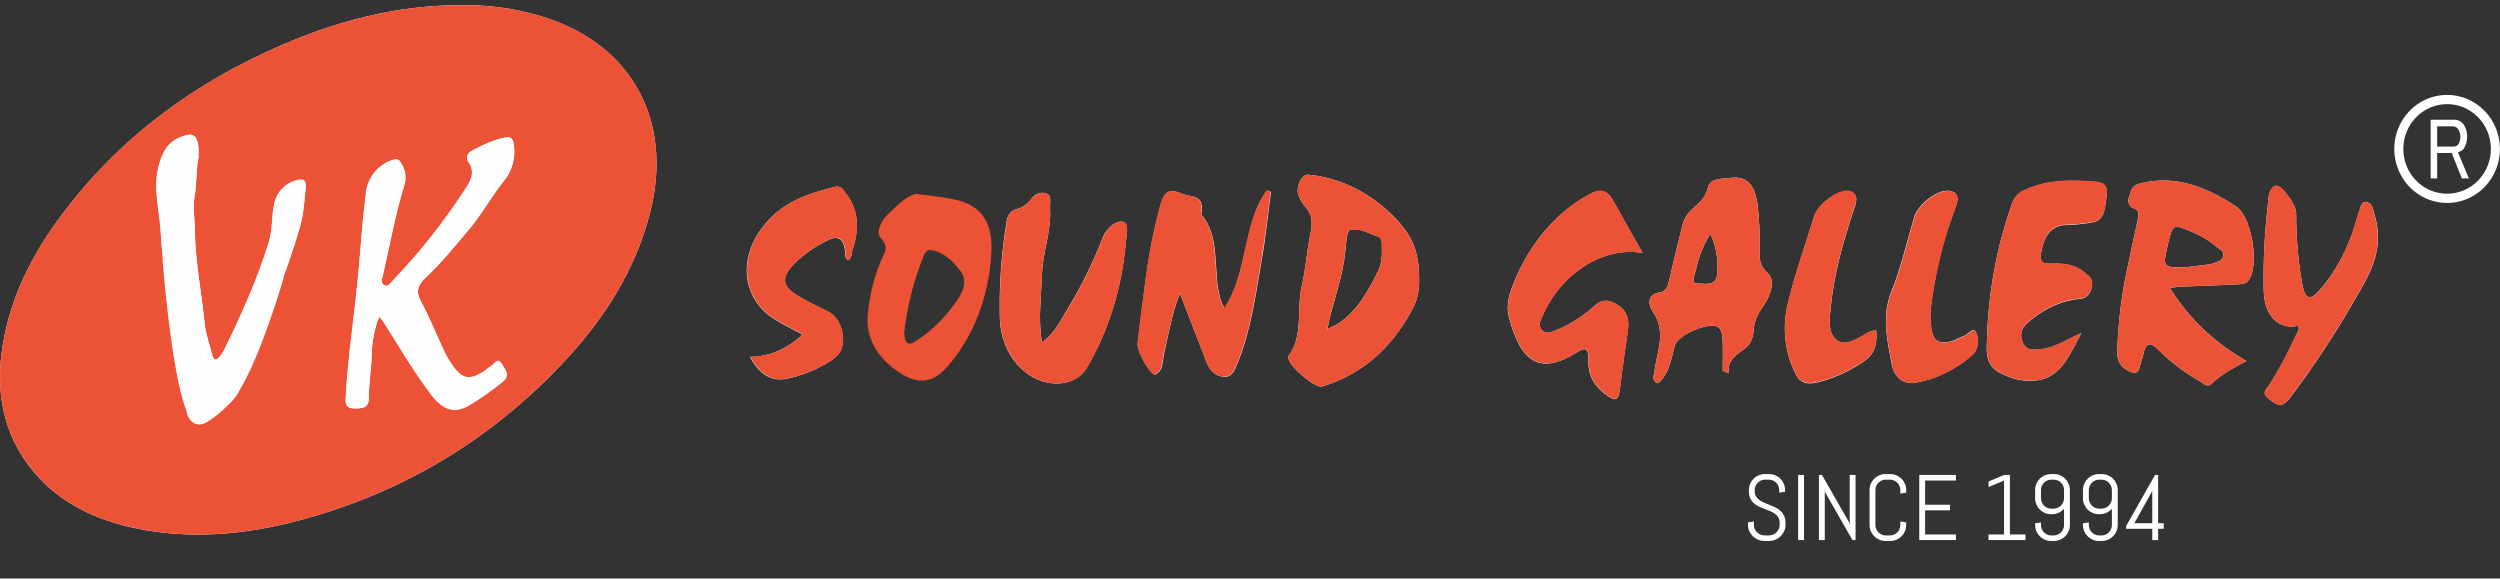 <svg width="242" height="56" viewBox="0 0 242 56" fill="none" xmlns="http://www.w3.org/2000/svg">
<rect x="0" y="0" width="242" height="56" fill="#333333" stroke="none"/>
<path d="M45.301 0.507C39.552 0.393 33.617 1.63 27.372 4.32C18.91 7.959 11.595 13.267 5.934 20.854C3.203 24.514 1.119 28.526 0.309 33.13C-0.5 37.735 0.225 42.087 3.311 45.724C5.892 48.765 9.285 50.316 13.034 51.114C18.374 52.252 23.668 51.771 28.892 50.389C38.68 47.797 47.191 42.806 54.299 35.33C58.305 31.119 61.475 26.324 62.945 20.505C65.145 11.795 61.252 4.516 52.996 1.774C50.508 0.945 47.913 0.518 45.301 0.507Z" fill="#FEFEFE"/>
<path d="M45.301 0.507C47.914 0.515 50.509 0.941 52.998 1.768C61.257 4.51 65.15 11.789 62.947 20.499C61.477 26.318 58.307 31.113 54.301 35.324C47.193 42.8 38.682 47.791 28.894 50.384C23.673 51.765 18.378 52.246 13.036 51.108C9.287 50.31 5.894 48.762 3.313 45.718C0.227 42.081 -0.51 37.773 0.311 33.125C1.132 28.476 3.208 24.508 5.936 20.848C11.595 13.261 18.912 7.945 27.374 4.314C33.611 1.628 39.546 0.393 45.301 0.507ZM36.699 30.661C36.832 30.791 36.955 30.93 37.069 31.078C38.601 33.48 40.017 35.952 41.754 38.222C42.835 39.635 43.904 40.125 45.438 39.239C46.541 38.568 47.6 37.822 48.609 37.008C49.483 36.336 48.891 35.779 48.581 35.248C48.152 34.5 47.873 35.312 47.54 35.447C47.346 35.563 47.164 35.699 46.995 35.852C45.424 36.902 44.739 36.761 43.667 35.166C43.427 34.813 43.213 34.443 43.026 34.057C42.268 32.447 41.616 30.779 40.77 29.224C40.206 28.215 40.468 27.591 41.19 26.904C42.753 25.438 44.115 23.749 45.5 22.095C46.699 20.664 47.593 18.998 48.758 17.561C49.154 17.086 49.447 16.529 49.619 15.926C49.79 15.324 49.835 14.69 49.751 14.068C49.715 13.684 49.59 13.226 49.071 13.303C47.864 13.476 46.781 14.036 45.703 14.587C45.277 14.804 45.057 15.256 45.345 15.669C46.05 16.672 45.565 17.505 45.049 18.309C42.976 21.502 40.615 24.483 37.997 27.209C37.783 27.429 37.582 27.817 37.213 27.614C36.795 27.385 36.998 26.969 37.075 26.632C37.749 23.728 38.254 20.781 39.145 17.933C39.257 17.567 39.284 17.179 39.224 16.8C39.163 16.422 39.017 16.063 38.798 15.754C38.747 15.631 38.653 15.532 38.535 15.478C38.416 15.424 38.283 15.418 38.161 15.461C37.455 15.638 36.817 16.032 36.33 16.591C35.842 17.15 35.528 17.849 35.427 18.596C35.275 19.916 35.117 21.235 35.015 22.561C34.846 24.764 34.651 26.984 34.403 29.157C34.056 32.207 33.633 35.248 33.47 38.319C33.439 38.905 33.354 39.535 34.291 39.535C35.072 39.535 35.701 39.535 35.701 38.471C35.701 37.11 35.921 35.761 35.983 34.4C35.99 33.118 36.233 31.849 36.699 30.661ZM19.211 15.203C19.211 14.49 19.239 13.998 19.027 13.523C18.973 13.345 18.854 13.197 18.696 13.109C18.538 13.022 18.353 13.003 18.181 13.056C16.556 13.388 15.814 14.332 15.36 16.027C14.796 18.121 15.383 20.153 15.53 22.186C15.633 24.059 15.829 25.926 16.116 27.778C16.638 30.82 17.126 33.846 18.336 36.697C18.694 37.541 19.132 38.433 18.249 39.31C17.924 39.629 18.088 40.125 18.333 40.509C18.451 40.709 18.624 40.868 18.83 40.965C19.036 41.061 19.265 41.092 19.487 41.052C20.288 40.967 22.968 38.568 23.154 37.747C23.191 37.62 23.191 37.486 23.154 37.359C22.934 36.832 23.154 36.409 23.388 35.955C25.679 31.386 27.693 26.693 29.081 21.737C29.399 20.602 29.45 19.391 29.583 18.194C29.676 17.376 29.3 17.241 28.593 17.479C28.052 17.628 27.566 17.939 27.194 18.374C26.823 18.808 26.582 19.346 26.502 19.922C26.277 21.062 26.372 22.268 26.037 23.353C24.951 26.904 23.439 30.274 21.825 33.594C21.675 33.925 21.485 34.235 21.261 34.518C20.979 34.861 20.677 34.943 20.536 34.353C20.297 33.356 19.91 32.38 19.811 31.371C19.51 28.344 18.889 25.35 18.855 22.28C18.855 21.192 18.638 20.071 18.824 19.024C19.067 17.69 18.962 16.32 19.225 15.203H19.211Z" fill="#EC5236"/>
<path d="M36.699 30.661C36.237 31.847 35.998 33.114 35.992 34.394C35.939 35.758 35.71 37.104 35.71 38.465C35.71 39.535 35.078 39.529 34.3 39.529C33.363 39.529 33.454 38.896 33.479 38.312C33.643 35.242 34.066 32.201 34.413 29.151C34.661 26.98 34.855 24.752 35.025 22.555C35.126 21.229 35.284 19.916 35.437 18.59C35.533 17.843 35.843 17.143 36.326 16.581C36.809 16.02 37.444 15.622 38.147 15.44C38.27 15.397 38.403 15.403 38.521 15.457C38.639 15.511 38.734 15.61 38.785 15.733C39.004 16.042 39.15 16.401 39.21 16.78C39.271 17.158 39.244 17.547 39.132 17.913C38.24 20.76 37.736 23.707 37.061 26.611C36.982 26.948 36.779 27.364 37.2 27.593C37.569 27.796 37.764 27.409 37.984 27.189C40.602 24.462 42.963 21.481 45.036 18.288C45.552 17.499 46.037 16.666 45.332 15.648C45.05 15.238 45.264 14.786 45.69 14.566C46.768 14.015 47.848 13.452 49.058 13.282C49.577 13.208 49.701 13.663 49.738 14.047C49.822 14.669 49.777 15.303 49.605 15.905C49.434 16.508 49.141 17.065 48.745 17.54C47.58 18.977 46.686 20.643 45.487 22.074C44.102 23.728 42.74 25.405 41.177 26.884C40.455 27.57 40.204 28.195 40.757 29.203C41.603 30.758 42.269 32.429 43.013 34.036C43.2 34.422 43.414 34.792 43.654 35.145C44.714 36.74 45.411 36.884 46.982 35.831C47.15 35.678 47.333 35.543 47.526 35.426C47.859 35.294 48.139 34.479 48.567 35.227C48.878 35.77 49.47 36.324 48.596 36.987C47.586 37.801 46.527 38.547 45.425 39.218C43.891 40.098 42.821 39.614 41.741 38.201C40.006 35.931 38.587 33.459 37.056 31.057C36.946 30.917 36.826 30.785 36.699 30.661Z" fill="#FEFEFE"/>
<path d="M19.02 17.125C19.055 16.442 19.087 15.789 19.225 15.203L19.226 15.188C19.24 14.484 19.25 13.995 19.043 13.537C18.989 13.36 18.87 13.211 18.711 13.124C18.553 13.037 18.368 13.018 18.196 13.071C16.574 13.402 15.832 14.347 15.376 16.042C14.966 17.565 15.163 19.052 15.357 20.528C15.431 21.087 15.504 21.644 15.545 22.201C15.6 23.203 15.682 24.204 15.79 25.202C15.769 25.147 15.748 25.093 15.728 25.041C16.04 29.128 16.909 37.155 18.087 39.844C18.107 40.072 18.215 40.313 18.349 40.524C18.467 40.724 18.64 40.883 18.845 40.979C19.051 41.076 19.28 41.106 19.502 41.066C20.301 40.987 22.98 38.583 23.169 37.761C23.207 37.635 23.207 37.5 23.169 37.374C22.954 36.862 23.165 36.444 23.387 36.002C23.393 35.991 23.398 35.98 23.403 35.969C25.694 31.4 27.711 26.708 29.096 21.752C29.337 20.887 29.425 19.964 29.512 19.055C29.539 18.771 29.566 18.488 29.598 18.209C29.688 17.391 29.316 17.253 28.608 17.494C28.067 17.643 27.581 17.954 27.209 18.388C26.838 18.823 26.597 19.361 26.518 19.936C26.422 20.422 26.384 20.917 26.346 21.41C26.295 22.075 26.245 22.736 26.052 23.368C24.966 26.919 23.454 30.289 21.841 33.609C21.69 33.94 21.5 34.25 21.277 34.532C20.989 34.876 20.695 34.955 20.552 34.368C20.471 34.033 20.373 33.699 20.276 33.365C20.085 32.709 19.894 32.054 19.827 31.386C19.72 30.311 19.574 29.243 19.427 28.176C19.16 26.222 18.892 24.272 18.87 22.294C18.867 21.933 18.841 21.568 18.816 21.204C18.766 20.47 18.715 19.738 18.839 19.039C18.954 18.396 18.987 17.748 19.02 17.125Z" fill="#FEFEFE"/>
<path d="M22 39.249C23.956 37.749 26.481 30.291 27.5 26.75L25.055 29.875L23.833 34.874L22 39.249Z" fill="#FEFEFE"/>
<path d="M216.426 19.965C213.481 18.049 210.402 16.842 206.987 17.814C206.349 17.996 206.262 18.523 206.106 19.041C206.058 19.149 206.031 19.27 206.029 19.393C206.027 19.517 206.049 19.639 206.094 19.75C206.138 19.86 206.204 19.956 206.285 20.03C206.366 20.103 206.46 20.151 206.56 20.171C207.12 20.343 207.03 20.808 206.92 21.325C206.497 23.241 206.094 25.209 205.683 27.145C205.275 29.366 205.03 31.628 204.95 33.903C204.868 35.23 205.644 35.819 206.431 36.058C207.218 36.298 207.108 35.143 207.402 34.621C207.421 34.571 207.433 34.518 207.438 34.463C207.665 33.242 208.06 32.959 208.934 33.864C210.178 35.093 211.544 36.124 212.999 36.935C213.324 37.126 213.673 37.557 214.096 37.141C215.016 36.221 216.113 35.665 217.449 34.947C214.476 33.203 212.055 31.091 210.05 27.877C210.536 27.81 210.747 27.762 210.963 27.748C212.823 27.676 214.687 27.633 216.548 27.523C217.002 27.494 217.523 27.523 217.829 26.872C218.643 25.109 217.903 20.918 216.426 19.965ZM214.402 25.439C214.234 25.51 214.061 25.558 213.885 25.583C212.96 25.708 212.032 25.823 211.566 25.875C209.384 25.923 209.333 25.851 209.811 23.82C210.324 21.637 210.316 21.66 212.142 22.427C213.028 22.783 213.868 23.296 214.633 23.95C214.872 24.161 215.271 24.28 215.216 24.74C215.161 25.2 214.731 25.31 214.402 25.439Z" fill="#FEFEFE"/>
<path d="M137.372 27.045C137.372 24.31 136.721 22.796 134.881 20.923C132.522 18.576 129.63 17.175 126.597 16.91C126.029 16.843 125.422 18.083 125.676 18.826C125.83 19.277 126.061 19.684 126.354 20.018C126.992 20.717 127.082 21.455 126.875 22.475C126.514 24.204 126.397 26.01 126.005 27.72C125.496 29.942 126.193 32.51 124.736 34.454C124.706 34.551 124.706 34.659 124.736 34.756C124.901 35.565 127.353 37.606 127.979 37.414C131.551 36.317 134.465 34.018 136.549 30.23C137.125 29.322 137.417 28.192 137.372 27.045ZM133.247 26.566C132.072 28.869 130.748 30.991 128.492 31.834C128.982 29.267 130.008 26.891 130.231 24.233C130.264 23.802 130.316 23.373 130.388 22.949C130.402 22.691 130.489 22.447 130.635 22.26C131.591 22.006 132.444 22.6 133.333 22.868C133.917 23.045 133.725 23.74 133.764 24.252C133.808 25.068 133.626 25.877 133.247 26.551V26.566Z" fill="#FEFEFE"/>
<path d="M114.216 28.391C115.042 30.523 115.724 32.276 116.401 34.029C116.535 34.374 116.648 34.723 116.793 35.068C116.936 35.469 117.167 35.813 117.461 36.061C117.756 36.309 118.101 36.451 118.458 36.472C119.241 36.572 119.543 35.787 119.805 35.135C121.082 31.993 121.552 28.554 122.132 25.168C122.523 22.989 122.735 20.771 123.033 18.568L122.641 18.439C120.291 21.633 120.82 26.476 118.517 29.852C118.394 29.61 118.283 29.359 118.184 29.1C117.322 26.394 118.262 23.075 116.28 20.747C116.672 18.774 115.266 19.109 114.486 18.779C113.092 18.189 112.684 18.491 112.238 20.215C111.653 22.434 111.21 24.705 110.914 27.007C110.648 29.091 110.362 31.174 110.131 33.267C110.045 34.053 111.451 36.443 111.862 36.246C112.645 35.883 112.524 34.81 112.72 34.043C113.139 32.285 113.405 30.475 114.216 28.391Z" fill="#FEFEFE"/>
<path d="M171.112 26.432C170.278 25.713 170.329 25.028 170.329 24.171C170.363 22.707 170.298 21.243 170.133 19.793C169.831 17.825 169.103 17.015 167.458 17.226C166.694 17.326 165.542 17.226 165.327 18.15C165.053 19.338 164.312 19.745 163.713 20.334C163.297 20.716 162.994 21.252 162.848 21.862C162.417 23.62 161.974 25.378 161.575 27.131C161.434 27.758 161.257 28.228 160.654 28.309C159.542 28.467 159.44 29.353 160.024 30.225C161.011 31.662 160.721 33.132 160.38 34.67C160.263 35.192 160.176 35.724 160.094 36.255C160.047 36.379 160.037 36.519 160.064 36.651C160.091 36.784 160.154 36.901 160.243 36.983C160.541 37.189 160.713 36.926 160.913 36.681C161.641 35.791 161.802 34.584 162.119 33.463C162.436 32.342 165.644 31.039 166.369 31.705C166.76 32.059 166.737 32.663 166.76 33.204C166.788 34.095 166.76 34.991 166.76 35.886L167.317 36.135C167.254 34.699 168.131 34.363 168.805 33.808C169.061 33.641 169.279 33.401 169.442 33.108C169.604 32.815 169.705 32.478 169.737 32.127C169.772 31.078 170.176 30.354 170.724 29.574C171.355 28.683 171.927 27.145 171.112 26.432ZM166.236 26.465C166.142 27.806 164.982 27.423 164.32 27.452C163.658 27.48 164.03 26.642 164.148 26.197C164.414 24.903 164.896 23.69 165.562 22.633C166.11 23.793 166.345 25.133 166.236 26.465Z" fill="#FEFEFE"/>
<path d="M201.477 32.237C200.051 32.874 198.884 33.674 197.56 33.808C196.867 33.88 196.06 34.033 195.731 32.974C195.402 31.916 196.079 31.394 196.671 30.915C198.077 29.763 199.703 29.075 201.391 28.918C201.655 28.915 201.91 28.797 202.109 28.584C202.308 28.371 202.438 28.078 202.476 27.758C202.656 26.939 202.205 26.757 201.806 26.408C200.752 25.488 199.55 25.507 198.355 25.526C197.619 25.526 197.427 25.249 197.595 24.363C197.909 22.744 198.606 21.8 200.047 21.786C200.889 21.764 201.729 21.676 202.562 21.522C203.807 21.311 203.76 19.994 203.921 18.931C204.101 17.738 203.365 17.643 202.675 17.59C200.407 17.418 198.159 17.389 195.982 18.414C195.711 18.504 195.46 18.669 195.249 18.896C195.038 19.122 194.872 19.404 194.763 19.721C193.326 23.756 192.508 28.08 192.351 32.476C192.308 33.99 192.053 35.403 193.772 36.179C194.89 36.765 196.114 36.98 197.321 36.801C199.542 36.423 200.337 34.358 201.477 32.237Z" fill="#FEFEFE"/>
<path d="M100.861 33.148C100.469 30.848 100.802 28.717 100.861 26.576C100.92 24.435 101.785 22.385 101.644 20.187C101.613 19.679 101.828 18.946 101.327 18.75C101.07 18.648 100.794 18.639 100.533 18.724C100.272 18.809 100.036 18.984 99.854 19.229C99.468 19.756 98.953 20.116 98.385 20.254C98.127 20.311 97.892 20.472 97.717 20.712C97.543 20.951 97.439 21.255 97.422 21.576C96.919 24.608 96.705 27.703 96.784 30.796C96.811 31.751 97.014 32.686 97.376 33.532C97.739 34.379 98.252 35.115 98.879 35.686C100.837 37.631 104.03 37.602 105.201 35.595C107.314 32.014 108.616 27.814 108.976 23.42C109.031 22.763 109.313 21.715 108.781 21.504C108.154 21.264 107.437 21.877 106.959 22.553C106.784 22.866 106.639 23.204 106.528 23.558C105.62 25.795 104.549 27.927 103.328 29.929C102.647 31.054 102.036 32.338 100.861 33.148Z" fill="#FEFEFE"/>
<path d="M158.999 24.484C157.973 22.664 157.041 21.05 156.148 19.416C155.564 18.358 154.812 18.291 153.943 18.77C150.776 20.438 148.186 23.408 146.622 27.166C146.164 28.263 145.721 29.417 146.074 30.744C147.249 35.208 149.164 36.243 152.529 34.173C153.312 33.695 153.798 33.446 153.758 34.949C153.715 36.607 154.581 37.622 155.689 38.369C156.25 38.748 156.669 38.848 156.786 37.79C157.006 35.874 157.291 33.958 157.57 32.042C157.718 30.984 157.542 30.165 156.688 29.595C155.834 29.025 155.122 28.866 154.268 29.676C153.085 30.745 151.76 31.555 150.351 32.071C150.173 32.184 149.972 32.231 149.772 32.207C149.572 32.182 149.383 32.087 149.227 31.932C148.835 31.477 149.137 31.008 149.309 30.6C151.044 26.51 155.165 23.818 158.999 24.484Z" fill="#FEFEFE"/>
<path d="M82.101 25.181C82.492 24.98 82.41 24.472 82.535 24.108C83.229 22.072 83.096 20.209 81.752 18.561C81.659 18.383 81.524 18.241 81.365 18.156C81.206 18.071 81.03 18.045 80.859 18.082C78.286 18.739 75.767 19.476 73.844 21.953C71.369 25.152 71.886 29.041 75.078 30.967C75.861 31.446 76.668 31.834 77.679 32.38C76.229 33.782 74.435 34.545 72.587 34.545C73.574 36.341 74.761 37.002 76.327 36.623C77.593 36.344 78.824 35.861 79.986 35.186C80.769 34.707 81.619 34.228 81.591 32.873C81.596 32.245 81.436 31.631 81.133 31.123C80.83 30.614 80.402 30.239 79.911 30.052C78.963 29.573 78.016 29.128 77.107 28.567C75.685 27.691 75.626 26.809 76.868 25.53C77.844 24.588 78.929 23.828 80.088 23.274C81.094 22.748 81.721 23.059 81.811 24.501C81.79 24.637 81.808 24.779 81.86 24.902C81.912 25.025 81.997 25.123 82.101 25.181Z" fill="#FEFEFE"/>
<path d="M222.473 31.532C222.658 31.973 222.336 32.246 222.207 32.543C221.457 34.205 220.604 35.795 219.657 37.299C219.485 37.577 218.894 37.974 219.489 38.477C220.186 39.071 220.789 39.67 221.647 38.544C223.904 35.557 225.998 32.391 227.914 29.066C229.355 26.585 230.895 24.166 229.853 20.77C229.688 20.233 229.649 19.73 229.159 19.573C228.591 19.39 228.525 20.013 228.376 20.425C228.227 20.837 228.102 21.34 227.957 21.795C227.232 24.197 226.058 26.358 224.53 28.108C223.578 29.176 223.104 28.941 222.834 27.418C222.455 25.192 222.266 22.924 222.27 20.65C222.27 19.798 220.785 17.776 220.249 17.997C219.528 18.313 219.587 19.304 219.505 20.061C219.193 22.758 219.069 25.481 219.132 28.203C219.199 30.593 220.597 31.963 222.473 31.532Z" fill="#FEFEFE"/>
<path d="M185.188 37.083C187.227 36.773 189.173 35.858 190.855 34.415C191.139 34.19 191.343 33.842 191.427 33.441C191.512 33.04 191.47 32.615 191.31 32.25C191.004 31.508 190.526 32.399 190.1 32.523C189.673 32.648 189.277 32.945 188.846 33.045C187.471 33.381 186.974 32.883 186.888 31.13C186.852 30.696 186.852 30.26 186.888 29.827C187.292 26.499 188.083 23.258 189.238 20.204C189.551 19.395 189.696 18.715 188.819 18.49C187.71 18.207 185.685 19.701 185.294 21.014C184.569 23.409 184.025 25.899 183.104 28.165C182.109 30.617 182.689 32.897 183.104 35.23C183.339 36.379 184.017 37.112 185.188 37.083Z" fill="#FEFEFE"/>
<path d="M181.626 32.006C181.058 31.934 180.663 32.317 180.228 32.552C179.362 33.031 178.371 33.581 177.596 32.748C176.981 32.087 177.098 30.894 177.204 29.874C177.518 26.56 178.403 23.451 179.421 20.391C179.66 19.672 179.989 18.887 179.167 18.542C178.191 18.135 175.998 19.687 175.614 20.937C174.709 23.878 173.656 26.766 172.974 29.788C172.75 30.887 172.713 32.031 172.865 33.148C173.018 34.265 173.356 35.332 173.859 36.283C174.274 37.111 174.999 37.198 175.759 37.054C177.369 36.686 178.919 36.002 180.349 35.028C181.462 34.319 181.72 33.361 181.626 32.006Z" fill="#FEFEFE"/>
<path d="M216.426 19.965C213.481 18.049 210.402 16.842 206.987 17.814C206.349 17.996 206.262 18.523 206.106 19.041C206.058 19.149 206.031 19.27 206.029 19.393C206.027 19.517 206.049 19.639 206.094 19.75C206.138 19.86 206.204 19.956 206.285 20.03C206.366 20.103 206.46 20.151 206.56 20.171C207.12 20.343 207.03 20.808 206.92 21.325C206.497 23.241 206.094 25.209 205.683 27.145C205.275 29.366 205.03 31.628 204.95 33.903C204.868 35.23 205.644 35.819 206.431 36.058C207.218 36.298 207.108 35.143 207.402 34.621C207.421 34.571 207.433 34.518 207.438 34.463C207.665 33.242 208.06 32.959 208.934 33.864C210.178 35.093 211.544 36.124 212.999 36.935C213.324 37.126 213.673 37.557 214.096 37.141C215.016 36.221 216.113 35.665 217.449 34.947C214.476 33.203 212.055 31.091 210.05 27.877C210.536 27.81 210.747 27.762 210.963 27.748C212.823 27.676 214.687 27.633 216.548 27.523C217.002 27.494 217.523 27.523 217.829 26.872C218.643 25.109 217.903 20.918 216.426 19.965ZM214.402 25.439C214.234 25.51 214.061 25.558 213.885 25.583C212.96 25.708 212.032 25.823 211.566 25.875C209.384 25.923 209.333 25.851 209.811 23.82C210.324 21.637 210.316 21.66 212.142 22.427C213.028 22.783 213.868 23.296 214.633 23.95C214.872 24.161 215.271 24.28 215.216 24.74C215.161 25.2 214.731 25.31 214.402 25.439Z" fill="#EC5236"/>
<path d="M137.372 27.045C137.372 24.31 136.721 22.796 134.881 20.923C132.522 18.576 129.63 17.175 126.597 16.91C126.029 16.843 125.422 18.083 125.676 18.826C125.83 19.277 126.061 19.684 126.354 20.018C126.992 20.717 127.082 21.455 126.875 22.475C126.514 24.204 126.397 26.01 126.005 27.72C125.496 29.942 126.193 32.51 124.736 34.454C124.706 34.551 124.706 34.659 124.736 34.756C124.901 35.565 127.353 37.606 127.979 37.414C131.551 36.317 134.465 34.018 136.549 30.23C137.125 29.322 137.417 28.192 137.372 27.045ZM133.247 26.566C132.072 28.869 130.748 30.991 128.492 31.834V31.873L128.453 31.959C128.453 31.921 128.453 31.882 128.453 31.849H128.481C128.97 29.281 129.996 26.906 130.22 24.247C130.252 23.816 130.304 23.388 130.376 22.964C130.39 22.706 130.477 22.461 130.623 22.274C131.579 22.02 132.433 22.614 133.322 22.882C133.905 23.06 133.713 23.754 133.753 24.267C133.797 25.076 133.619 25.88 133.247 26.551V26.566Z" fill="#EC5236"/>
<path d="M114.209 28.389C113.398 30.473 113.132 32.288 112.689 34.027C112.49 34.803 112.603 35.866 111.832 36.23C111.42 36.426 110.014 34.036 110.1 33.251C110.328 31.158 110.614 29.074 110.884 26.991C111.18 24.688 111.623 22.417 112.208 20.199C112.658 18.494 113.062 18.192 114.456 18.762C115.239 19.092 116.63 18.762 116.25 20.73C118.232 23.058 117.292 26.378 118.153 29.084C118.252 29.342 118.364 29.593 118.486 29.836C120.789 26.459 120.257 21.617 122.611 18.422L123.002 18.551C122.709 20.75 122.474 22.967 122.101 25.151C121.522 28.538 121.052 31.977 119.775 35.119C119.512 35.765 119.219 36.556 118.428 36.455C118.071 36.435 117.725 36.293 117.431 36.044C117.137 35.796 116.905 35.453 116.763 35.052C116.634 34.707 116.52 34.352 116.371 34.012C115.717 32.269 115.036 30.516 114.209 28.389Z" fill="#EC5236"/>
<path d="M92.524 19.337C91.349 19.068 90.174 18.973 88.713 18.762C87.773 18.92 86.864 19.873 86.014 20.678C85.544 21.123 84.608 22.354 85.309 23.116C86.01 23.877 85.701 24.337 85.411 24.931C84.649 26.646 84.17 28.527 84.001 30.468C83.782 32.604 84.882 34.639 87.033 36.048C88.846 37.236 90.256 37.121 91.67 35.53C94.139 32.744 95.663 28.925 95.939 24.83C96.218 21.64 95.086 19.926 92.524 19.337ZM92.845 28.758C91.692 30.561 90.23 32.033 88.56 33.069C87.734 33.605 87.569 32.939 87.53 32.178C87.828 29.577 88.473 27.054 89.442 24.71C89.484 24.589 89.547 24.48 89.626 24.39C89.706 24.301 89.801 24.234 89.904 24.193C91.181 24.265 92.144 25.151 92.963 26.224C93.589 27.019 93.315 28.006 92.849 28.758H92.845Z" fill="#EC5236"/>
<path d="M171.112 26.432C170.278 25.713 170.329 25.028 170.329 24.171C170.363 22.707 170.298 21.243 170.133 19.793C169.831 17.825 169.103 17.015 167.458 17.226C166.694 17.326 165.542 17.226 165.327 18.15C165.053 19.338 164.312 19.745 163.713 20.334C163.297 20.716 162.994 21.252 162.848 21.862C162.417 23.62 161.974 25.378 161.575 27.131C161.434 27.758 161.257 28.228 160.654 28.309C159.542 28.467 159.44 29.353 160.024 30.225C161.011 31.662 160.721 33.132 160.38 34.67C160.263 35.192 160.176 35.724 160.094 36.255C160.047 36.379 160.037 36.519 160.064 36.651C160.091 36.784 160.154 36.901 160.243 36.983C160.541 37.189 160.713 36.926 160.913 36.681C161.641 35.791 161.802 34.584 162.119 33.463C162.436 32.342 165.644 31.039 166.369 31.705C166.76 32.059 166.737 32.663 166.76 33.204C166.788 34.095 166.76 34.991 166.76 35.886L167.317 36.135C167.254 34.699 168.131 34.363 168.805 33.808C169.061 33.641 169.279 33.401 169.442 33.108C169.604 32.815 169.705 32.478 169.737 32.127C169.772 31.078 170.176 30.354 170.724 29.574C171.355 28.683 171.927 27.145 171.112 26.432ZM166.236 26.465C166.142 27.806 164.982 27.423 164.32 27.452C163.658 27.48 164.03 26.642 164.148 26.197C164.414 24.903 164.896 23.69 165.562 22.633C166.11 23.793 166.345 25.133 166.236 26.465Z" fill="#EC5236"/>
<path d="M201.477 32.226C200.337 34.352 199.542 36.412 197.329 36.786C196.122 36.964 194.897 36.749 193.78 36.163C192.061 35.387 192.315 33.979 192.358 32.461C192.514 28.057 193.332 23.727 194.771 19.686C194.88 19.37 195.046 19.087 195.257 18.861C195.468 18.634 195.718 18.469 195.989 18.379C198.167 17.354 200.415 17.383 202.683 17.555C203.376 17.608 204.109 17.703 203.929 18.896C203.768 19.959 203.815 21.291 202.569 21.487C201.737 21.641 200.897 21.729 200.055 21.751C198.614 21.751 197.916 22.709 197.603 24.328C197.431 25.214 197.627 25.506 198.363 25.491C199.557 25.491 200.76 25.448 201.814 26.373C202.205 26.722 202.667 26.904 202.483 27.724C202.446 28.044 202.316 28.336 202.117 28.549C201.918 28.762 201.663 28.88 201.398 28.883C199.711 29.04 198.085 29.728 196.679 30.88C196.087 31.359 195.406 31.871 195.739 32.94C196.072 34.008 196.871 33.845 197.568 33.773C198.884 33.653 200.051 32.863 201.477 32.226Z" fill="#EC5236"/>
<path d="M100.862 33.153C102.037 32.343 102.648 31.055 103.345 29.929C104.565 27.927 105.636 25.795 106.545 23.559C106.656 23.204 106.801 22.866 106.976 22.553C107.454 21.878 108.151 21.265 108.797 21.504C109.334 21.705 109.048 22.759 108.993 23.42C108.633 27.814 107.33 32.014 105.217 35.595C104.042 37.607 100.854 37.631 98.896 35.686C98.269 35.115 97.755 34.379 97.393 33.533C97.03 32.686 96.828 31.751 96.8 30.796C96.721 27.703 96.936 24.609 97.439 21.576C97.455 21.256 97.559 20.951 97.734 20.712C97.909 20.472 98.144 20.311 98.402 20.254C98.966 20.11 99.477 19.747 99.859 19.219C100.041 18.975 100.277 18.8 100.538 18.715C100.799 18.63 101.075 18.639 101.332 18.74C101.833 18.951 101.618 19.698 101.649 20.177C101.786 22.376 100.932 24.397 100.866 26.567C100.799 28.736 100.462 30.858 100.862 33.153Z" fill="#EC5236"/>
<path d="M159.005 24.489C155.179 23.837 151.054 26.529 149.327 30.586C149.151 30.998 148.853 31.462 149.245 31.918C149.401 32.072 149.59 32.168 149.79 32.192C149.989 32.217 150.191 32.17 150.369 32.056C151.778 31.541 153.103 30.731 154.286 29.662C155.124 28.852 155.852 29.01 156.706 29.58C157.56 30.15 157.736 30.969 157.587 32.028C157.321 33.944 157.035 35.859 156.804 37.775C156.687 38.815 156.267 38.733 155.707 38.355C154.599 37.608 153.749 36.592 153.776 34.935C153.816 33.431 153.318 33.685 152.547 34.159C149.182 36.228 147.271 35.194 146.092 30.73C145.743 29.403 146.182 28.249 146.64 27.152C148.198 23.392 150.782 20.416 153.945 18.741C154.814 18.262 155.566 18.325 156.15 19.388C157.047 21.045 157.975 22.659 159.005 24.489Z" fill="#EC5236"/>
<path d="M82.097 25.189C81.996 25.124 81.915 25.019 81.868 24.892C81.821 24.764 81.811 24.62 81.839 24.485C81.749 23.048 81.122 22.727 80.115 23.258C78.957 23.811 77.872 24.572 76.896 25.514C75.654 26.793 75.721 27.674 77.135 28.551C78.043 29.111 78.995 29.576 79.939 30.036C80.43 30.223 80.858 30.598 81.161 31.107C81.463 31.615 81.624 32.228 81.619 32.857C81.647 34.198 80.836 34.682 80.013 35.17C78.851 35.845 77.621 36.328 76.355 36.607C74.788 36.99 73.614 36.325 72.615 34.529C74.463 34.529 76.257 33.766 77.707 32.364C76.696 31.818 75.885 31.406 75.106 30.951C71.906 29.035 71.397 25.131 73.872 21.936C75.787 19.46 78.314 18.718 80.887 18.066C81.058 18.029 81.234 18.055 81.393 18.14C81.552 18.225 81.686 18.366 81.78 18.545C83.104 20.198 83.237 22.056 82.563 24.092C82.407 24.485 82.489 24.988 82.097 25.189Z" fill="#EC5236"/>
<path d="M222.473 31.535C220.597 31.966 219.199 30.577 219.132 28.182C219.069 25.46 219.193 22.736 219.505 20.04C219.591 19.278 219.528 18.292 220.249 17.976C220.785 17.741 222.266 19.772 222.27 20.629C222.269 22.911 222.462 25.187 222.846 27.421C223.112 28.949 223.59 29.183 224.542 28.11C226.059 26.357 227.221 24.196 227.937 21.798C228.082 21.319 228.188 20.869 228.356 20.428C228.525 19.987 228.576 19.393 229.14 19.575C229.629 19.733 229.669 20.236 229.833 20.773C230.879 24.164 229.336 26.587 227.894 29.068C225.978 32.393 223.885 35.56 221.627 38.547C220.77 39.677 220.167 39.074 219.469 38.48C218.878 37.977 219.469 37.575 219.638 37.302C220.585 35.797 221.437 34.208 222.188 32.546C222.336 32.249 222.658 31.976 222.473 31.535Z" fill="#EC5236"/>
<path d="M185.188 37.08C184.013 37.114 183.339 36.381 183.131 35.25C182.701 32.922 182.125 30.638 183.131 28.186C184.052 25.915 184.596 23.42 185.321 21.035C185.713 19.722 187.745 18.228 188.846 18.51C189.723 18.735 189.575 19.411 189.265 20.225C188.11 23.279 187.319 26.519 186.915 29.848C186.879 30.281 186.879 30.717 186.915 31.15C186.986 32.879 187.483 33.377 188.873 33.066C189.304 32.961 189.7 32.669 190.127 32.544C190.554 32.42 191.032 31.534 191.337 32.271C191.497 32.636 191.539 33.061 191.455 33.462C191.371 33.863 191.166 34.21 190.883 34.436C189.19 35.875 187.235 36.783 185.188 37.08Z" fill="#EC5236"/>
<path d="M181.624 31.994C181.722 33.35 181.46 34.308 180.347 35.002C178.914 35.974 177.361 36.655 175.749 37.019C174.993 37.158 174.265 37.076 173.849 36.248C173.346 35.296 173.008 34.228 172.857 33.11C172.705 31.992 172.743 30.848 172.968 29.748C173.642 26.731 174.703 23.838 175.608 20.897C176 19.656 178.181 18.104 179.161 18.502C179.987 18.847 179.654 19.632 179.415 20.351C178.397 23.411 177.512 26.52 177.198 29.834C177.1 30.869 176.983 32.062 177.59 32.708C178.373 33.541 179.356 32.981 180.222 32.512C180.661 32.306 181.056 31.923 181.624 31.994Z" fill="#EC5236"/>
<path d="M128.447 31.835L128.427 31.922L128.47 31.854L128.447 31.835Z" fill="#FEFEFE"/>
<path d="M237.925 14.722C238.129 14.697 238.32 14.591 238.469 14.421C238.698 14.084 238.823 13.661 238.823 13.223C238.823 12.786 238.698 12.362 238.469 12.026C238.352 11.883 238.212 11.77 238.058 11.695C237.903 11.62 237.738 11.585 237.573 11.59H235.289V17.27H235.916V14.813H237.33L238.305 17.27H238.986L237.925 14.722ZM235.916 14.191V12.232H237.435C237.532 12.23 237.627 12.253 237.716 12.298C237.805 12.343 237.886 12.41 237.952 12.495C238.088 12.702 238.164 12.957 238.169 13.222C238.174 13.487 238.107 13.747 237.98 13.961C237.92 14.036 237.848 14.095 237.768 14.134C237.689 14.174 237.603 14.193 237.518 14.191H235.916Z" fill="white"/>
<path d="M236.88 9.185C235.869 9.185 234.88 9.492 234.039 10.067C233.198 10.642 232.542 11.459 232.155 12.414C231.768 13.37 231.667 14.422 231.864 15.436C232.061 16.451 232.548 17.383 233.264 18.115C233.979 18.846 234.89 19.344 235.882 19.546C236.874 19.748 237.903 19.644 238.837 19.248C239.772 18.852 240.571 18.182 241.133 17.322C241.694 16.462 241.994 15.45 241.994 14.416C241.993 13.029 241.454 11.699 240.495 10.719C239.536 9.738 238.236 9.186 236.88 9.185ZM236.88 18.751C236.042 18.751 235.222 18.496 234.525 18.02C233.828 17.544 233.285 16.867 232.964 16.075C232.643 15.283 232.56 14.411 232.723 13.57C232.887 12.729 233.29 11.957 233.883 11.351C234.476 10.745 235.231 10.332 236.053 10.165C236.875 9.997 237.728 10.083 238.502 10.411C239.276 10.739 239.938 11.295 240.404 12.008C240.87 12.72 241.118 13.559 241.118 14.416C241.117 15.565 240.67 16.667 239.876 17.48C239.081 18.292 238.004 18.75 236.88 18.751Z" fill="white"/>
<path d="M172.838 50.819C172.838 51.033 172.794 51.233 172.706 51.421C172.621 51.608 172.505 51.773 172.359 51.913C172.215 52.054 172.047 52.165 171.854 52.247C171.663 52.326 171.461 52.366 171.247 52.366H170.794C170.581 52.366 170.377 52.326 170.184 52.247C169.993 52.165 169.825 52.054 169.678 51.913C169.535 51.773 169.419 51.608 169.331 51.421C169.246 51.233 169.204 51.033 169.204 50.819V50.568L169.771 50.476V50.819C169.771 50.959 169.798 51.091 169.854 51.214C169.913 51.334 169.99 51.441 170.087 51.535C170.184 51.626 170.295 51.698 170.421 51.751C170.55 51.803 170.685 51.83 170.825 51.83H171.221C171.361 51.83 171.495 51.803 171.621 51.751C171.747 51.698 171.858 51.626 171.955 51.535C172.051 51.441 172.127 51.334 172.183 51.214C172.242 51.091 172.271 50.959 172.271 50.819V50.63C172.271 50.413 172.229 50.233 172.144 50.089C172.059 49.946 171.946 49.824 171.805 49.725C171.665 49.622 171.505 49.536 171.326 49.465C171.15 49.395 170.969 49.325 170.781 49.254C170.594 49.184 170.411 49.106 170.232 49.022C170.056 48.937 169.898 48.831 169.757 48.705C169.617 48.576 169.504 48.419 169.419 48.235C169.334 48.05 169.292 47.823 169.292 47.554V47.435C169.292 47.221 169.331 47.02 169.41 46.833C169.492 46.645 169.604 46.481 169.744 46.341C169.885 46.2 170.049 46.09 170.236 46.011C170.427 45.929 170.629 45.888 170.843 45.888H171.247C171.461 45.888 171.662 45.929 171.849 46.011C172.037 46.09 172.201 46.2 172.341 46.341C172.482 46.481 172.592 46.645 172.671 46.833C172.753 47.02 172.794 47.221 172.794 47.435V47.598L172.227 47.69V47.435C172.227 47.294 172.201 47.164 172.148 47.044C172.095 46.921 172.023 46.814 171.933 46.723C171.842 46.632 171.735 46.56 171.612 46.508C171.492 46.455 171.361 46.429 171.221 46.429H170.869C170.729 46.429 170.597 46.455 170.474 46.508C170.354 46.56 170.247 46.632 170.153 46.723C170.062 46.814 169.99 46.921 169.938 47.044C169.885 47.164 169.858 47.294 169.858 47.435V47.554C169.858 47.756 169.901 47.926 169.986 48.063C170.071 48.201 170.184 48.32 170.324 48.419C170.465 48.516 170.623 48.601 170.799 48.674C170.978 48.745 171.161 48.818 171.348 48.894C171.536 48.967 171.717 49.049 171.893 49.14C172.072 49.228 172.231 49.338 172.372 49.47C172.513 49.599 172.625 49.757 172.71 49.944C172.795 50.132 172.838 50.36 172.838 50.63V50.819ZM174.06 52.278V45.976H174.626V52.278H174.06ZM179.32 52.278L176.692 47.69L176.639 47.417V52.278H176.072V45.976H176.367L178.995 50.568L179.052 50.836V45.976H179.619V52.278H179.32ZM184.519 50.819C184.519 51.033 184.478 51.233 184.396 51.421C184.316 51.608 184.207 51.773 184.066 51.913C183.925 52.054 183.761 52.165 183.574 52.247C183.386 52.326 183.186 52.366 182.972 52.366H182.523C182.31 52.366 182.107 52.326 181.917 52.247C181.729 52.165 181.565 52.054 181.425 51.913C181.284 51.773 181.173 51.608 181.091 51.421C181.012 51.233 180.972 51.033 180.972 50.819V47.435C180.972 47.221 181.012 47.02 181.091 46.833C181.173 46.645 181.284 46.481 181.425 46.341C181.565 46.2 181.729 46.09 181.917 46.011C182.107 45.929 182.31 45.888 182.523 45.888H182.972C183.186 45.888 183.386 45.929 183.574 46.011C183.761 46.09 183.925 46.2 184.066 46.341C184.207 46.481 184.316 46.645 184.396 46.833C184.478 47.02 184.519 47.221 184.519 47.435V47.69L183.952 47.778V47.435C183.952 47.294 183.925 47.164 183.873 47.044C183.82 46.921 183.748 46.814 183.657 46.723C183.566 46.632 183.459 46.56 183.336 46.508C183.216 46.455 183.086 46.429 182.945 46.429H182.55C182.409 46.429 182.277 46.455 182.154 46.508C182.034 46.56 181.927 46.632 181.833 46.723C181.743 46.814 181.671 46.921 181.618 47.044C181.565 47.164 181.539 47.294 181.539 47.435V50.819C181.539 50.959 181.565 51.091 181.618 51.214C181.671 51.334 181.743 51.441 181.833 51.535C181.927 51.626 182.034 51.698 182.154 51.751C182.277 51.803 182.409 51.83 182.55 51.83H182.945C183.086 51.83 183.216 51.803 183.336 51.751C183.459 51.698 183.566 51.626 183.657 51.535C183.748 51.441 183.82 51.334 183.873 51.214C183.925 51.091 183.952 50.959 183.952 50.819V50.476L184.519 50.568V50.819ZM185.784 52.278V45.976H189.331V46.517H186.351V48.859H188.764V49.399H186.351V51.737H189.331V52.278H185.784ZM192.49 52.278V51.737H193.993V46.517L192.49 47.149V46.609L193.993 45.976H194.56V51.737H196.063V52.278H192.49ZM200.365 50.819C200.365 51.033 200.324 51.233 200.242 51.421C200.163 51.608 200.053 51.773 199.913 51.913C199.772 52.054 199.608 52.165 199.42 52.247C199.233 52.326 199.032 52.366 198.818 52.366H198.546C198.332 52.366 198.131 52.326 197.944 52.247C197.756 52.165 197.592 52.054 197.452 51.913C197.311 51.773 197.2 51.608 197.118 51.421C197.039 51.233 196.999 51.033 196.999 50.819V50.656L197.566 50.568V50.819C197.566 50.959 197.592 51.091 197.645 51.214C197.698 51.334 197.77 51.441 197.86 51.535C197.951 51.626 198.057 51.698 198.177 51.751C198.3 51.803 198.432 51.83 198.572 51.83H198.788C198.928 51.83 199.059 51.803 199.179 51.751C199.302 51.698 199.409 51.626 199.5 51.535C199.593 51.441 199.667 51.334 199.719 51.214C199.772 51.091 199.798 50.959 199.798 50.819V49.254C199.652 49.413 199.479 49.54 199.28 49.637C199.081 49.73 198.867 49.777 198.638 49.777H198.546C198.332 49.777 198.131 49.738 197.944 49.659C197.756 49.577 197.592 49.465 197.452 49.325C197.311 49.184 197.2 49.02 197.118 48.833C197.039 48.642 196.999 48.44 196.999 48.226V47.435C196.999 47.221 197.039 47.02 197.118 46.833C197.2 46.645 197.311 46.481 197.452 46.341C197.592 46.2 197.756 46.09 197.944 46.011C198.131 45.929 198.332 45.888 198.546 45.888H198.818C199.032 45.888 199.233 45.929 199.42 46.011C199.608 46.09 199.772 46.2 199.913 46.341C200.053 46.481 200.163 46.645 200.242 46.833C200.324 47.02 200.365 47.221 200.365 47.435V50.819ZM199.798 47.435C199.798 47.294 199.772 47.164 199.719 47.044C199.667 46.921 199.593 46.814 199.5 46.723C199.409 46.632 199.302 46.56 199.179 46.508C199.059 46.455 198.928 46.429 198.788 46.429H198.572C198.432 46.429 198.3 46.455 198.177 46.508C198.057 46.56 197.951 46.632 197.86 46.723C197.77 46.814 197.698 46.921 197.645 47.044C197.592 47.164 197.566 47.294 197.566 47.435V48.226C197.566 48.367 197.592 48.498 197.645 48.622C197.698 48.742 197.77 48.849 197.86 48.942C197.951 49.033 198.057 49.105 198.177 49.158C198.3 49.21 198.432 49.237 198.572 49.237H198.788C198.928 49.237 199.059 49.21 199.179 49.158C199.302 49.105 199.409 49.033 199.5 48.942C199.593 48.849 199.667 48.742 199.719 48.622C199.772 48.498 199.798 48.367 199.798 48.226V47.435ZM204.997 50.819C204.997 51.033 204.956 51.233 204.874 51.421C204.795 51.608 204.685 51.773 204.544 51.913C204.404 52.054 204.24 52.165 204.052 52.247C203.865 52.326 203.664 52.366 203.45 52.366H203.178C202.964 52.366 202.763 52.326 202.576 52.247C202.388 52.165 202.224 52.054 202.083 51.913C201.943 51.773 201.832 51.608 201.75 51.421C201.67 51.233 201.631 51.033 201.631 50.819V50.656L202.198 50.568V50.819C202.198 50.959 202.224 51.091 202.277 51.214C202.33 51.334 202.401 51.441 202.492 51.535C202.583 51.626 202.688 51.698 202.809 51.751C202.932 51.803 203.063 51.83 203.204 51.83H203.419C203.56 51.83 203.69 51.803 203.811 51.751C203.934 51.698 204.041 51.626 204.131 51.535C204.225 51.441 204.298 51.334 204.351 51.214C204.404 51.091 204.43 50.959 204.43 50.819V49.254C204.284 49.413 204.111 49.54 203.912 49.637C203.712 49.73 203.499 49.777 203.27 49.777H203.178C202.964 49.777 202.763 49.738 202.576 49.659C202.388 49.577 202.224 49.465 202.083 49.325C201.943 49.184 201.832 49.02 201.75 48.833C201.67 48.642 201.631 48.44 201.631 48.226V47.435C201.631 47.221 201.67 47.02 201.75 46.833C201.832 46.645 201.943 46.481 202.083 46.341C202.224 46.2 202.388 46.09 202.576 46.011C202.763 45.929 202.964 45.888 203.178 45.888H203.45C203.664 45.888 203.865 45.929 204.052 46.011C204.24 46.09 204.404 46.2 204.544 46.341C204.685 46.481 204.795 46.645 204.874 46.833C204.956 47.02 204.997 47.221 204.997 47.435V50.819ZM204.43 47.435C204.43 47.294 204.404 47.164 204.351 47.044C204.298 46.921 204.225 46.814 204.131 46.723C204.041 46.632 203.934 46.56 203.811 46.508C203.69 46.455 203.56 46.429 203.419 46.429H203.204C203.063 46.429 202.932 46.455 202.809 46.508C202.688 46.56 202.583 46.632 202.492 46.723C202.401 46.814 202.33 46.921 202.277 47.044C202.224 47.164 202.198 47.294 202.198 47.435V48.226C202.198 48.367 202.224 48.498 202.277 48.622C202.33 48.742 202.401 48.849 202.492 48.942C202.583 49.033 202.688 49.105 202.809 49.158C202.932 49.21 203.063 49.237 203.204 49.237H203.419C203.56 49.237 203.69 49.21 203.811 49.158C203.934 49.105 204.041 49.033 204.131 48.942C204.225 48.849 204.298 48.742 204.351 48.622C204.404 48.498 204.43 48.367 204.43 48.226V47.435ZM208.908 51.188V52.278H208.341V51.188H205.81V50.92L208.609 45.976H208.908V50.648H209.449V51.188H208.908ZM208.341 47.527L206.605 50.648H208.341V47.527Z" fill="white"/>
</svg>
